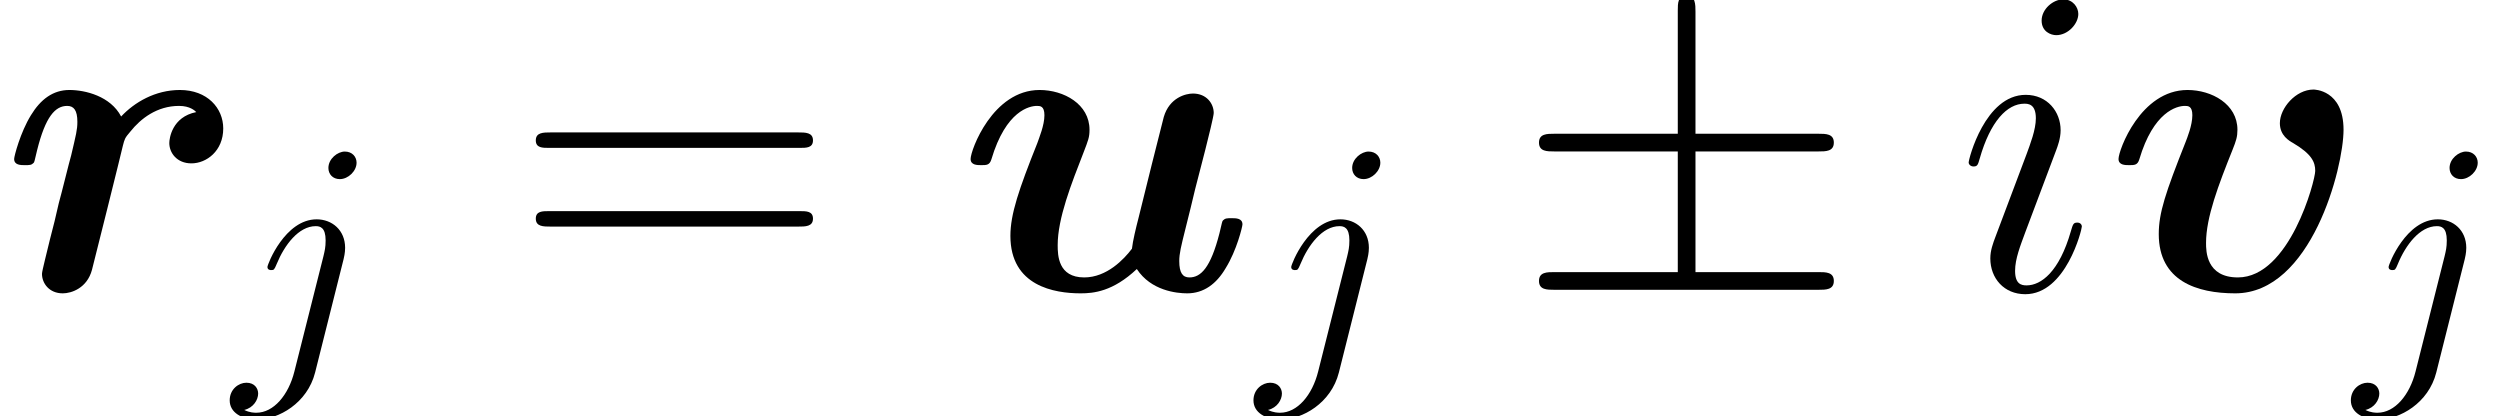 <?xml version='1.0' encoding='UTF-8'?>
<!-- This file was generated by dvisvgm 2.1.3 -->
<svg height='15.011pt' version='1.1' viewBox='56.413 55.303 90.15 15.011' width='90.15pt' xmlns='http://www.w3.org/2000/svg' xmlns:xlink='http://www.w3.org/1999/xlink'>
<defs>
<path d='M6.52 -4.989H10.951C11.222 -4.989 11.509 -4.989 11.509 -5.308S11.222 -5.627 10.951 -5.627H6.52V-10.026C6.52 -10.281 6.52 -10.616 6.201 -10.616S5.882 -10.329 5.882 -10.074V-5.627H1.435C1.164 -5.627 0.877 -5.627 0.877 -5.308S1.164 -4.989 1.435 -4.989H5.882V-0.638H1.435C1.164 -0.638 0.877 -0.638 0.877 -0.319S1.164 0 1.435 0H10.951C11.222 0 11.509 0 11.509 -0.319S11.222 -0.638 10.951 -0.638H6.52V-4.989Z' id='g1-6'/>
<path d='M7.077 -6.408C6.201 -6.233 6.105 -5.452 6.105 -5.292C6.105 -4.941 6.376 -4.559 6.902 -4.559C7.444 -4.559 8.05 -5.005 8.05 -5.818C8.05 -6.551 7.476 -7.205 6.488 -7.205C5.595 -7.205 4.846 -6.759 4.368 -6.249C3.985 -6.982 3.076 -7.205 2.503 -7.205C1.913 -7.205 1.466 -6.87 1.116 -6.296C0.733 -5.675 0.51 -4.814 0.51 -4.718C0.51 -4.495 0.749 -4.495 0.893 -4.495C1.068 -4.495 1.132 -4.495 1.211 -4.575C1.243 -4.607 1.243 -4.639 1.339 -5.037C1.642 -6.249 1.993 -6.631 2.423 -6.631C2.662 -6.631 2.79 -6.472 2.79 -6.057C2.79 -5.77 2.742 -5.595 2.566 -4.846C2.487 -4.575 2.232 -3.523 2.12 -3.124C2.056 -2.821 1.881 -2.104 1.801 -1.817C1.706 -1.403 1.514 -0.685 1.514 -0.574C1.514 -0.239 1.769 0.128 2.264 0.128C2.582 0.128 3.14 -0.064 3.316 -0.717C3.332 -0.765 4.415 -5.101 4.431 -5.197C4.495 -5.436 4.495 -5.468 4.702 -5.707C5.069 -6.169 5.659 -6.631 6.456 -6.631C6.854 -6.631 7.03 -6.456 7.077 -6.408Z' id='g0-114'/>
<path d='M8.974 -5.053C9.086 -5.499 9.277 -6.265 9.277 -6.376C9.277 -6.711 9.022 -7.077 8.528 -7.077C8.273 -7.077 7.683 -6.934 7.476 -6.233C7.412 -6.009 6.695 -3.124 6.567 -2.598C6.472 -2.232 6.36 -1.769 6.328 -1.482C6.041 -1.1 5.42 -0.446 4.607 -0.446C3.666 -0.446 3.65 -1.243 3.65 -1.61C3.65 -2.582 4.144 -3.826 4.591 -4.973C4.75 -5.388 4.798 -5.499 4.798 -5.77C4.798 -6.695 3.873 -7.205 2.997 -7.205C1.307 -7.205 0.51 -5.037 0.51 -4.718C0.51 -4.495 0.749 -4.495 0.893 -4.495C1.084 -4.495 1.196 -4.495 1.259 -4.702C1.785 -6.472 2.646 -6.631 2.901 -6.631C3.013 -6.631 3.172 -6.631 3.172 -6.296C3.172 -5.93 2.981 -5.483 2.917 -5.292C2.248 -3.618 1.945 -2.726 1.945 -1.945C1.945 -0.128 3.539 0.128 4.479 0.128C4.941 0.128 5.643 0.064 6.504 -0.749C7.014 0.032 7.938 0.128 8.321 0.128C8.911 0.128 9.373 -0.207 9.708 -0.781C10.106 -1.419 10.313 -2.279 10.313 -2.359C10.313 -2.582 10.074 -2.582 9.931 -2.582C9.755 -2.582 9.692 -2.582 9.612 -2.503C9.58 -2.471 9.58 -2.439 9.484 -2.04C9.166 -0.797 8.815 -0.446 8.4 -0.446C8.161 -0.446 8.034 -0.606 8.034 -1.036C8.034 -1.307 8.098 -1.562 8.257 -2.2C8.369 -2.646 8.528 -3.284 8.608 -3.634L8.974 -5.053Z' id='g0-117'/>
<path d='M8.624 -5.77C8.624 -7.221 7.556 -7.221 7.54 -7.221C6.902 -7.221 6.328 -6.551 6.328 -6.009C6.328 -5.563 6.663 -5.372 6.806 -5.292C7.476 -4.894 7.603 -4.607 7.603 -4.288C7.603 -3.937 6.679 -0.446 4.814 -0.446C3.666 -0.446 3.666 -1.403 3.666 -1.69C3.666 -2.614 4.113 -3.778 4.623 -5.053C4.75 -5.372 4.798 -5.515 4.798 -5.77C4.798 -6.695 3.873 -7.205 2.997 -7.205C1.307 -7.205 0.51 -5.037 0.51 -4.718C0.51 -4.495 0.749 -4.495 0.893 -4.495C1.084 -4.495 1.196 -4.495 1.259 -4.702C1.769 -6.424 2.614 -6.631 2.901 -6.631C3.013 -6.631 3.172 -6.631 3.172 -6.296C3.172 -5.93 2.981 -5.468 2.933 -5.34C2.2 -3.491 1.961 -2.774 1.961 -2.008C1.961 -0.319 3.332 0.128 4.718 0.128C7.46 0.128 8.624 -4.399 8.624 -5.77Z' id='g0-118'/>
<path d='M4.43 -6.974C4.43 -7.186 4.274 -7.376 4.006 -7.376C3.749 -7.376 3.414 -7.119 3.414 -6.784C3.414 -6.561 3.571 -6.382 3.827 -6.382C4.128 -6.382 4.43 -6.673 4.43 -6.974ZM2.187 0.558C1.975 1.406 1.439 2.042 0.815 2.042C0.748 2.042 0.58 2.042 0.379 1.942C0.714 1.863 0.881 1.573 0.881 1.35C0.881 1.172 0.759 0.96 0.457 0.96C0.179 0.96 -0.145 1.194 -0.145 1.596C-0.145 2.042 0.301 2.287 0.837 2.287C1.618 2.287 2.656 1.696 2.935 0.591L3.961 -3.492C4.017 -3.716 4.017 -3.872 4.017 -3.905C4.017 -4.541 3.548 -4.932 2.99 -4.932C1.852 -4.932 1.216 -3.314 1.216 -3.214C1.216 -3.102 1.328 -3.102 1.35 -3.102C1.451 -3.102 1.462 -3.113 1.551 -3.325C1.83 -4.006 2.343 -4.686 2.957 -4.686C3.113 -4.686 3.314 -4.642 3.314 -4.173C3.314 -3.917 3.28 -3.794 3.236 -3.604L2.187 0.558Z' id='g2-106'/>
<path d='M10.25 -5.117C10.489 -5.117 10.728 -5.117 10.728 -5.388C10.728 -5.675 10.457 -5.675 10.186 -5.675H1.275C1.004 -5.675 0.733 -5.675 0.733 -5.388C0.733 -5.117 0.972 -5.117 1.211 -5.117H10.25ZM10.186 -2.279C10.457 -2.279 10.728 -2.279 10.728 -2.566C10.728 -2.837 10.489 -2.837 10.25 -2.837H1.211C0.972 -2.837 0.733 -2.837 0.733 -2.566C0.733 -2.279 1.004 -2.279 1.275 -2.279H10.186Z' id='g4-61'/>
<path d='M4.511 -2.279C4.511 -2.359 4.447 -2.423 4.352 -2.423C4.208 -2.423 4.192 -2.375 4.113 -2.104C3.698 -0.654 3.045 -0.159 2.519 -0.159C2.327 -0.159 2.104 -0.207 2.104 -0.685C2.104 -1.116 2.295 -1.594 2.471 -2.072L3.587 -5.037C3.634 -5.165 3.746 -5.452 3.746 -5.754C3.746 -6.424 3.268 -7.03 2.487 -7.03C1.02 -7.03 0.43 -4.718 0.43 -4.591C0.43 -4.527 0.494 -4.447 0.606 -4.447C0.749 -4.447 0.765 -4.511 0.829 -4.734C1.211 -6.073 1.817 -6.711 2.439 -6.711C2.582 -6.711 2.853 -6.695 2.853 -6.185C2.853 -5.77 2.646 -5.244 2.519 -4.894L1.403 -1.929C1.307 -1.674 1.211 -1.419 1.211 -1.132C1.211 -0.414 1.706 0.159 2.471 0.159C3.937 0.159 4.511 -2.168 4.511 -2.279ZM4.384 -9.947C4.384 -10.186 4.192 -10.473 3.842 -10.473C3.475 -10.473 3.061 -10.122 3.061 -9.708C3.061 -9.309 3.395 -9.182 3.587 -9.182C4.017 -9.182 4.384 -9.596 4.384 -9.947Z' id='g3-105'/>
</defs>
<g id='page1'>
<use x='56.413' xlink:href='#g0-114' y='65.753'/>
<use x='64.841' xlink:href='#g2-106' y='68.144'/>
<use x='75.001' xlink:href='#g4-61' y='65.753'/>
<use x='90.903' xlink:href='#g0-117' y='65.753'/>
<use x='101.758' xlink:href='#g2-106' y='68.144'/>
<use x='111.032' xlink:href='#g1-6' y='65.753'/>
<use x='126.973' xlink:href='#g3-105' y='65.753'/>
<use x='132.297' xlink:href='#g0-118' y='65.753'/>
<use x='141.33' xlink:href='#g2-106' y='68.144'/>
</g>
</svg>